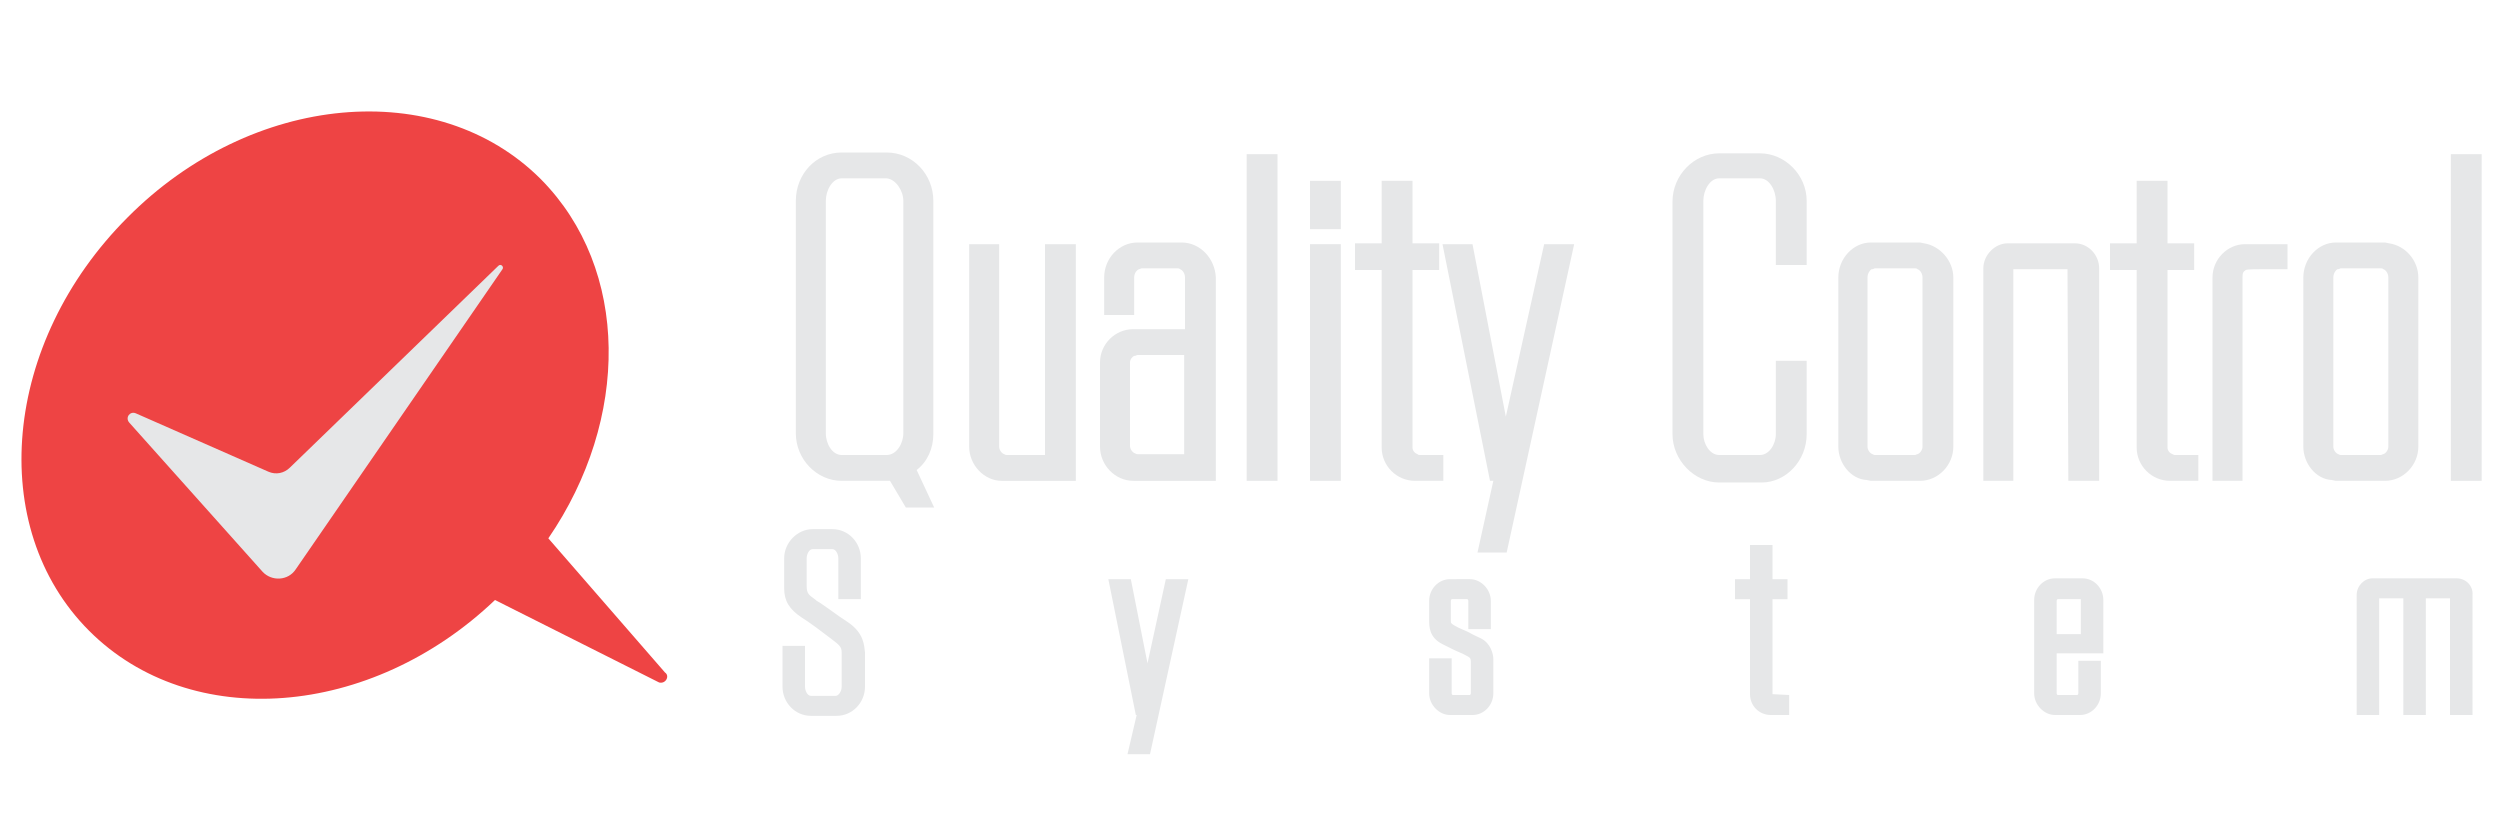 <?xml version="1.0" encoding="utf-8"?>
<!-- Generator: Adobe Illustrator 28.0.0, SVG Export Plug-In . SVG Version: 6.00 Build 0)  -->
<svg version="1.1" id="Layer_1" xmlns="http://www.w3.org/2000/svg" xmlns:xlink="http://www.w3.org/1999/xlink" x="0px" y="0px"
	 viewBox="0 0 300 100" style="enable-background:new 0 0 300 100;" xml:space="preserve">
<style type="text/css">
	.st0{fill:#E6E7E8;}
	.st1{fill:#EE4444;}
</style>
<g>
	<g>
		<path class="st0" d="M112,52.1v-28c0-3.2-2.5-5.8-5.6-5.8H101c-3.1,0-5.5,2.6-5.5,5.8V52c0,3.1,2.5,5.7,5.5,5.7h5.4
			c0.1,0,0.2,0,0.4,0l1.9,3.2h3.4l-2.1-4.5C111.3,55.4,112,53.8,112,52.1z M108.4,24.1V52c0,1.2-0.8,2.6-2,2.6H101
			c-1.1,0-1.9-1.3-1.9-2.6V24.1c0-1.3,0.8-2.7,1.9-2.7h5.4C107.5,21.5,108.4,22.9,108.4,24.1z"/>
		<path class="st0" d="M125.4,54.6h-4.6c-0.1,0-0.1,0-0.3-0.1l0,0c-0.3-0.1-0.6-0.5-0.6-0.9V29.3h-3.6v24.3c0,2.2,1.8,4.1,3.9,4.1
			h8.9V29.3h-3.7C125.4,29.3,125.4,54.6,125.4,54.6z"/>
		<path class="st0" d="M141.8,29.1h-5.3c-2.2,0-4,1.9-4,4.2v4.5h3.6v-4.5c0-0.5,0.3-0.9,0.6-1c0.1,0,0.2-0.1,0.3-0.1h4.3
			c0.1,0,0.2,0,0.3,0.1c0.3,0.1,0.6,0.5,0.6,1v6.2H136c-2.2,0-4,1.8-4,4v10.1c0,2.2,1.8,4.1,4,4.1h9.9V33.3
			C145.8,31,144,29.1,141.8,29.1z M142.1,42.6v11.9h-5.6c-0.1,0-0.1,0-0.3-0.1l0,0c-0.3-0.1-0.6-0.5-0.6-0.9v-10
			c0-0.4,0.3-0.7,0.5-0.8h0.1c0.1,0,0.2-0.1,0.3-0.1C136.5,42.6,142.1,42.6,142.1,42.6z"/>
		<rect x="149.6" y="18.5" class="st0" width="3.7" height="39.2"/>
		<rect x="157.2" y="21.7" class="st0" width="3.7" height="5.8"/>
		<rect x="157.2" y="29.3" class="st0" width="3.7" height="28.4"/>
		<path class="st0" d="M173.3,54.6h-2.9c-0.1,0-0.2,0-0.3-0.1c-0.3-0.1-0.6-0.4-0.6-0.8V32.4h3.2v-3.2h-3.2v-7.5h-3.7v7.5h-3.2v3.2
			h3.2v21.3c0,2.2,1.8,4,4,4h3.4v-3.1H173.3z"/>
		<polygon class="st0" points="180.7,50 176.7,29.3 173.1,29.3 178.8,57.7 179.2,57.7 177.3,66.3 180.8,66.3 188.9,29.3 185.3,29.3 
					"/>
		<path class="st0" d="M211.2,18.4h-4.9c-3,0-5.6,2.6-5.6,5.8v27.9c0,3.1,2.6,5.8,5.6,5.8h5.1c2.9,0,5.4-2.6,5.4-5.8v-8.8h-3.7v8.8
			c0,1.2-0.8,2.5-1.9,2.5h-4.9c-1.1,0-1.9-1.3-1.9-2.5v-28c0-1.3,0.8-2.7,1.9-2.7h4.9c1.1,0,1.9,1.4,1.9,2.7v7.7h3.7v-7.7
			C216.8,21,214.2,18.4,211.2,18.4z"/>
		<path class="st0" d="M230.9,29.2l-0.5-0.1h-5.9c-2.1,0-3.9,1.9-3.9,4.2v20.3c0,2,1.5,3.9,3.4,4l0.5,0.1h5.9c2.2,0,4-1.9,4-4.1
			V33.3C234.4,31.3,232.8,29.5,230.9,29.2z M230.7,33.3v20.3c0,0.4-0.3,0.8-0.6,0.9c-0.1,0-0.2,0.1-0.3,0.1H225
			c-0.1,0-0.1,0-0.3-0.1l0,0c-0.3-0.1-0.6-0.5-0.6-0.9V33.3c0-0.5,0.3-0.9,0.5-1h0.1c0.1,0,0.2-0.1,0.3-0.1h4.8c0.1,0,0.2,0,0.3,0.1
			C230.4,32.4,230.7,32.8,230.7,33.3z"/>
		<path class="st0" d="M248.2,57.7h3.7V32.2c0-1.6-1.3-3-2.9-3h-8.1c-1.5,0-2.9,1.4-2.9,3v25.5h3.6V32.3h6.5L248.2,57.7L248.2,57.7z
			"/>
		<path class="st0" d="M260.7,54.5c-0.3-0.1-0.6-0.4-0.6-0.8V32.4h3.2v-3.2h-3.2v-7.5h-3.7v7.5h-3.2v3.2h3.2v21.3c0,2.2,1.8,4,4,4
			h3.4v-3.1H261C260.9,54.6,260.9,54.6,260.7,54.5z"/>
		<path class="st0" d="M265.5,33.3v24.4h3.6V33.3c0-0.6,0.1-0.7,0.4-0.9c0.2-0.1,1.3-0.1,2.9-0.1h2.1v-3h-5.1
			C267.3,29.3,265.5,31.1,265.5,33.3z"/>
		<path class="st0" d="M290.2,53.6V33.3c0-2-1.5-3.8-3.5-4.1l-0.5-0.1h-5.9c-2.1,0-3.9,1.9-3.9,4.2v20.3c0,2,1.5,3.9,3.4,4l0.5,0.1
			h5.9C288.4,57.7,290.2,55.8,290.2,53.6z M280.9,54.6c-0.1,0-0.1,0-0.3-0.1l0,0c-0.3-0.1-0.6-0.5-0.6-0.9V33.3c0-0.5,0.3-0.9,0.5-1
			h0.1c0.1,0,0.2-0.1,0.3-0.1h4.8c0.1,0,0.2,0,0.3,0.1c0.3,0.1,0.6,0.5,0.6,1v20.3c0,0.4-0.3,0.8-0.6,0.9c-0.1,0-0.2,0.1-0.3,0.1
			H280.9z"/>
		<rect x="294.1" y="18.5" class="st0" width="3.7" height="39.2"/>
		<path class="st0" d="M101.8,74.7c-0.6-0.4-1.5-1-2.3-1.6c-0.6-0.4-1.1-0.8-1.5-1L97.9,72c-0.8-0.6-1.1-0.7-1.1-1.7V67
			c0-0.5,0.3-1.1,0.7-1.1h2.4c0.4,0,0.7,0.6,0.7,1.1v4.9h2.7V67c0-1.9-1.5-3.5-3.4-3.5h-2.4c-1.8,0-3.4,1.6-3.4,3.5v3.6
			c0,1.5,0.6,2.5,2.1,3.5c1.1,0.7,2.3,1.6,3.6,2.6c0.9,0.7,1.2,0.9,1.2,1.6v4.1c0,0.6-0.4,1.1-0.7,1.1h-3c-0.4,0-0.7-0.6-0.7-1.1
			v-4.9h-2.7v4.9c0,1.9,1.5,3.5,3.4,3.5h3.1c1.9,0,3.4-1.6,3.4-3.5v-4.1C103.7,77.5,103.7,76,101.8,74.7z"/>
		<polygon class="st0" points="137.7,79.6 135.7,69.5 133,69.5 136.3,85.8 136.4,85.8 135.3,90.5 138,90.5 142.6,69.5 139.9,69.5 		
			"/>
		<path class="st0" d="M177.7,76.6c-0.4-0.2-0.9-0.4-1.4-0.7c-0.6-0.3-1.2-0.5-1.7-0.8s-0.5-0.3-0.5-0.7v-2.3c0-0.1,0.1-0.2,0.1-0.2
			h0.1h1.8c0,0,0.1,0.1,0.1,0.2v3.4h2.7v-3.4c0-1.4-1.2-2.6-2.5-2.6H174c-1.4,0-2.5,1.2-2.5,2.6v2.3c0,0.8,0,2.1,1.6,2.9
			c0.4,0.2,0.8,0.4,1.2,0.6c0.6,0.3,1.2,0.5,1.7,0.8c0.4,0.2,0.5,0.3,0.5,0.7v3.8c0,0.1-0.1,0.2-0.1,0.2h-2.1c0,0-0.1-0.1-0.1-0.2
			V79h-2.7v4.2c0,1.4,1.2,2.6,2.5,2.6h2.7c1.4,0,2.5-1.2,2.5-2.6v-4.1C179.2,78.5,178.9,77.2,177.7,76.6z"/>
		<path class="st0" d="M212.7,83.3V71.9h1.8v-2.4h-1.8v-4.1H210v4.1h-1.8v2.4h1.8v11.4c0,1.4,1.1,2.5,2.5,2.5h2.2v-2.4L212.7,83.3
			C212.7,83.4,212.7,83.4,212.7,83.3z"/>
		<path class="st0" d="M249.9,69.4h-3.3c-1.4,0-2.5,1.2-2.5,2.6v11.2c0,1.4,1.2,2.6,2.5,2.6h3c1.4,0,2.5-1.2,2.5-2.6v-3.9h-2.7v3.9
			c0,0.1-0.1,0.2-0.1,0.2H247h-0.1c0,0-0.1-0.1-0.1-0.2v-4.8h5.6V72C252.4,70.6,251.3,69.4,249.9,69.4z M249.7,72.1v4h-2.9v-4
			c0-0.1,0.1-0.2,0.1-0.2h0.1h2.7C249.7,71.8,249.7,71.9,249.7,72.1z"/>
		<path class="st0" d="M294.8,69.4h-10.1c-1,0-1.9,0.9-1.9,2v14.4h2.7v-14h2.9v14h2.7v-14h2.9v14h2.7V71.4
			C296.8,70.3,295.9,69.4,294.8,69.4z"/>
	</g>
	<path class="st1" d="M79.8,80.7l-14-16.1c9.8-14.3,9.8-32.3-0.9-43.1C52.5,9.1,30.2,11.1,15.3,26.1c-15,15-17,37.2-4.6,49.6
		C22.9,87.9,44.5,86.2,59.4,72l19.7,9.9C79.9,82.1,80.4,81.1,79.8,80.7z"/>
</g>
<path class="st0" d="M35.5,68.3c-0.9,1.4-2.9,1.5-4,0.3l-16-17.9c-0.5-0.6,0.1-1.4,0.8-1.1l15.9,7c0.9,0.4,1.9,0.2,2.6-0.5l25-24.2
	c0.3-0.3,0.7,0.1,0.5,0.4L35.5,68.3z"/>
</svg>
